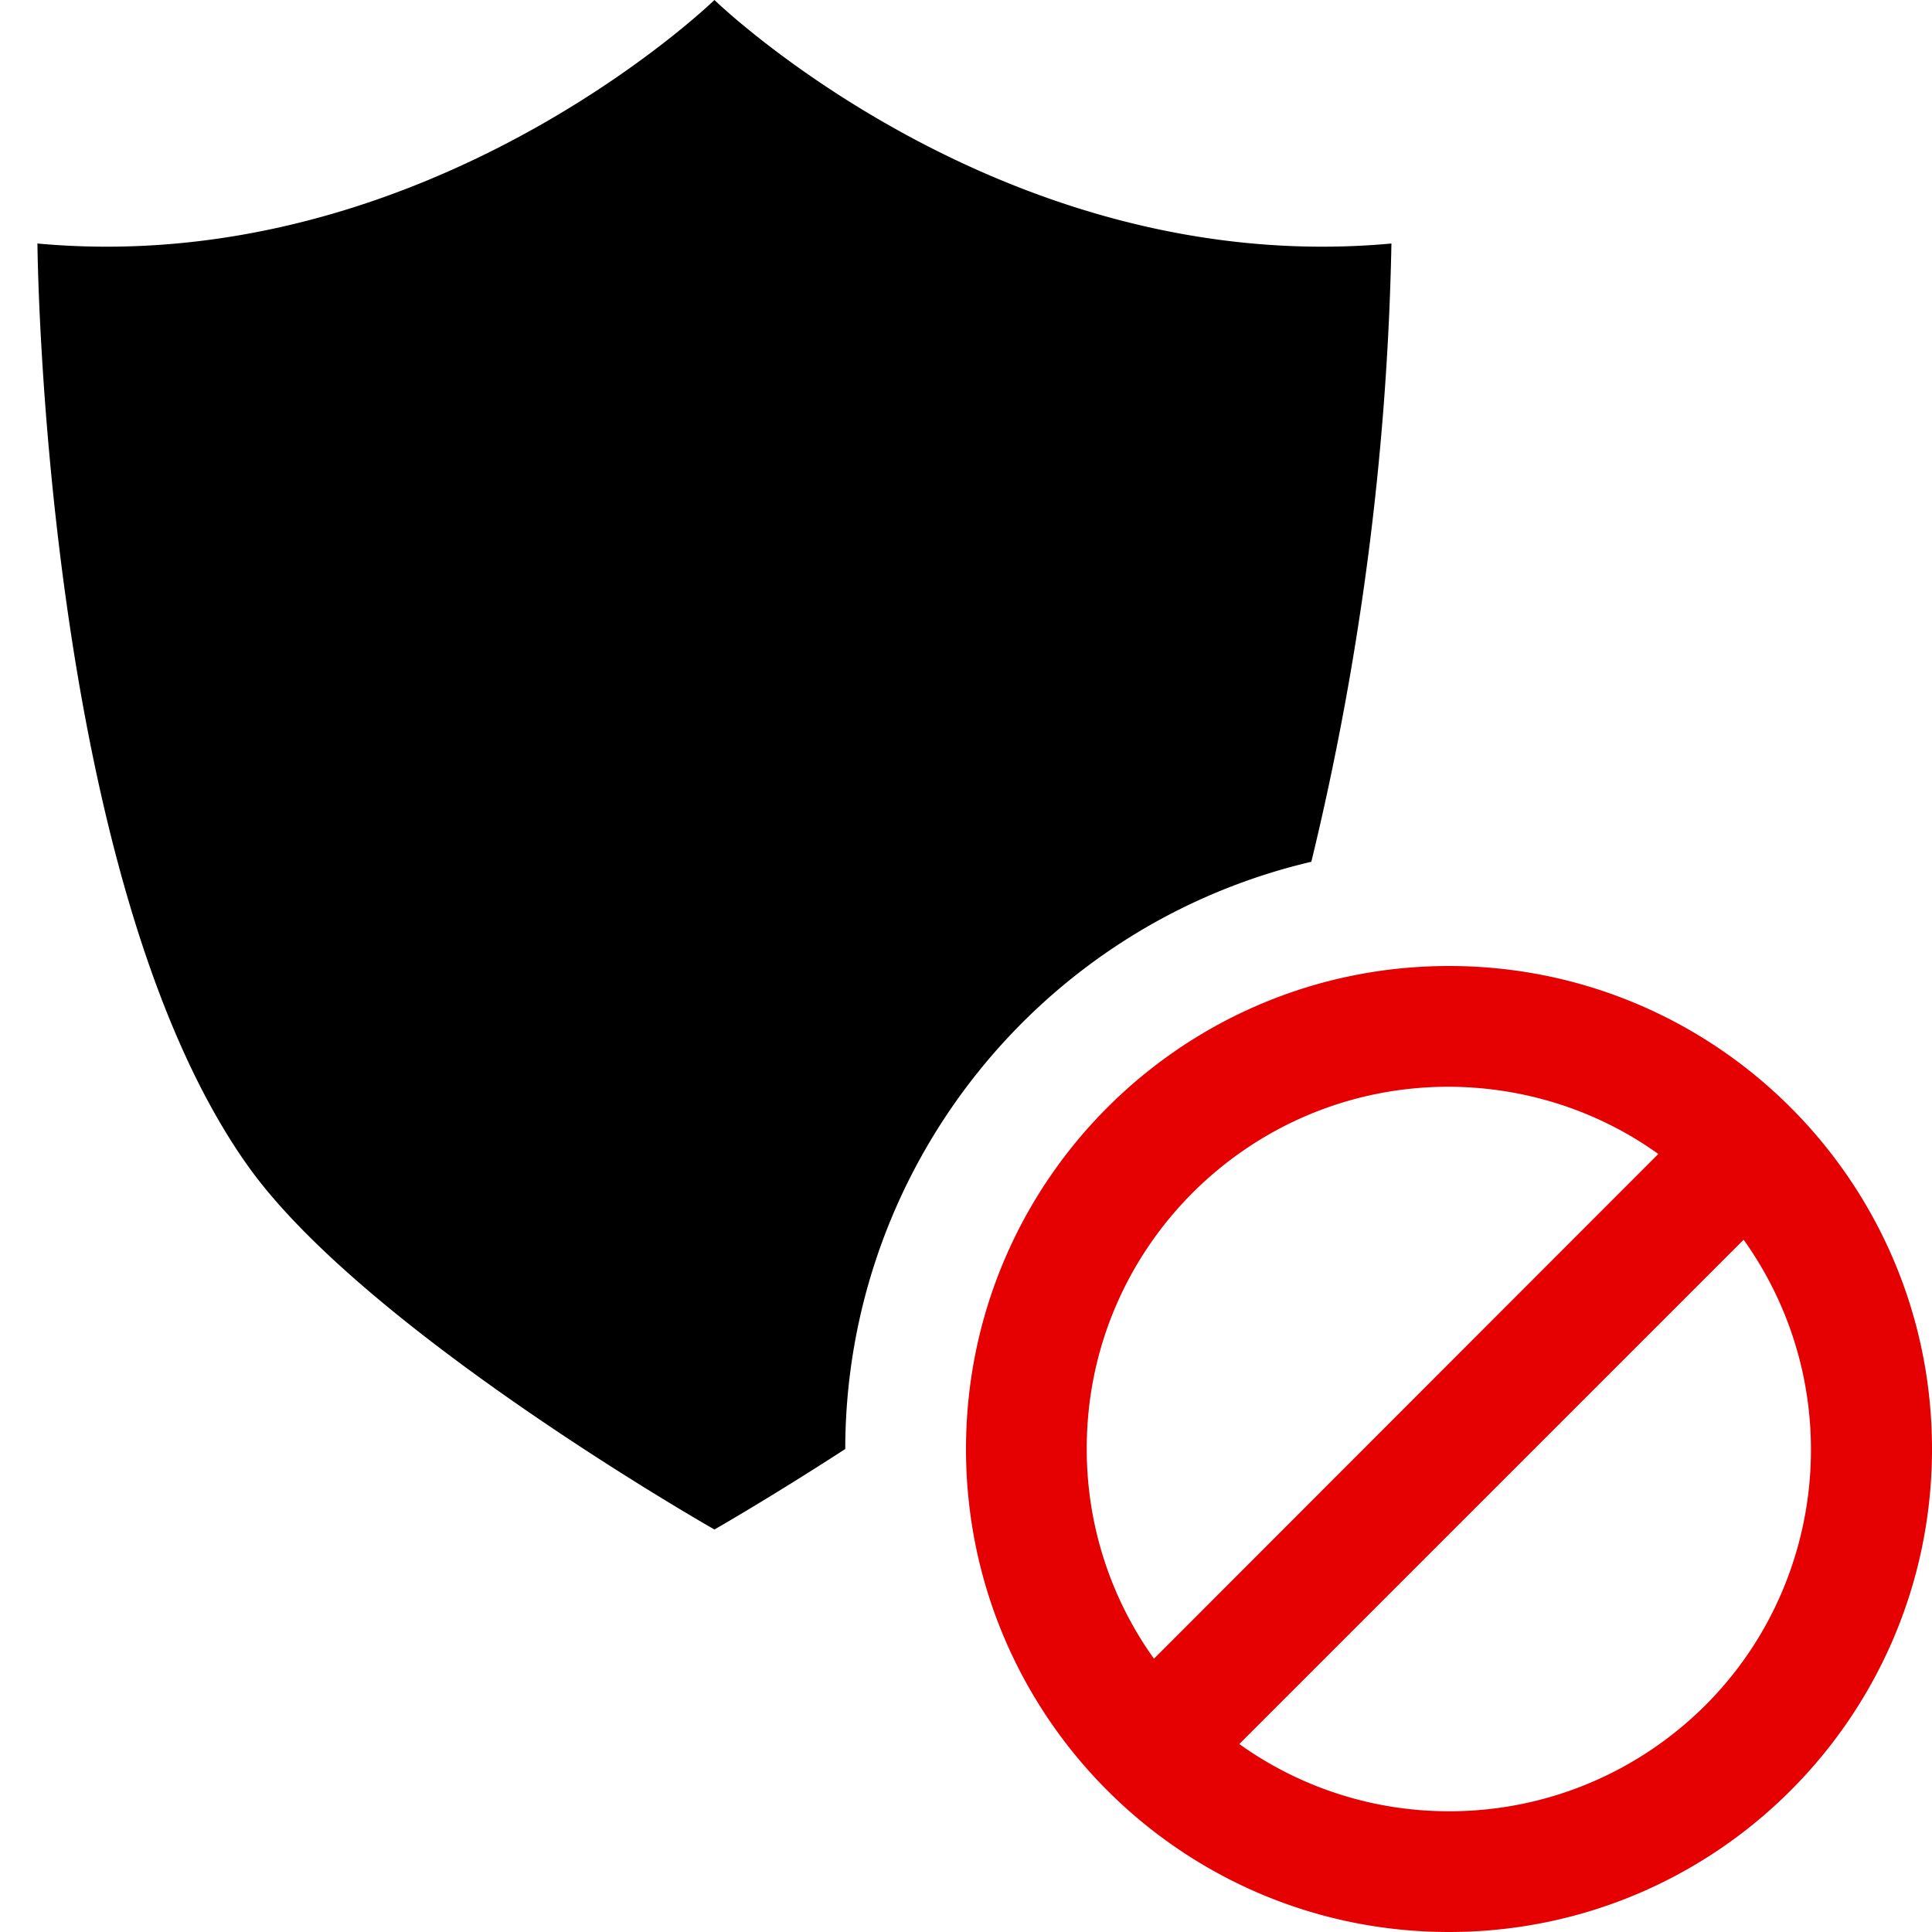 <svg xmlns="http://www.w3.org/2000/svg" viewBox="0 0 48 48"><path d="M32.58 21.41a70.976 70.976 0 0 0 1.99-15.36C24.89 6.94 17.75 0 17.75 0S10.61 6.94.93 6.05c0 0 .12 15.7 5.21 22.89C9.05 33.06 17.75 38 17.75 38s1.4-.8 3.25-2c.01-6.96 4.81-13 11.58-14.59z"/><path fill="#e50001" d="M36 24c-6.63 0-12 5.37-12 12s5.37 12 12 12 12-5.37 12-12-5.37-12-12-12zm-9 12c-.01-4.96 4.01-8.99 8.97-9 1.88 0 3.71.58 5.23 1.67L28.67 41.21A8.93 8.93 0 0 1 27 36zm9 9a8.93 8.93 0 0 1-5.21-1.67L43.32 30.8c2.88 4.04 1.95 9.65-2.09 12.53A8.968 8.968 0 0 1 36 45z"/></svg>